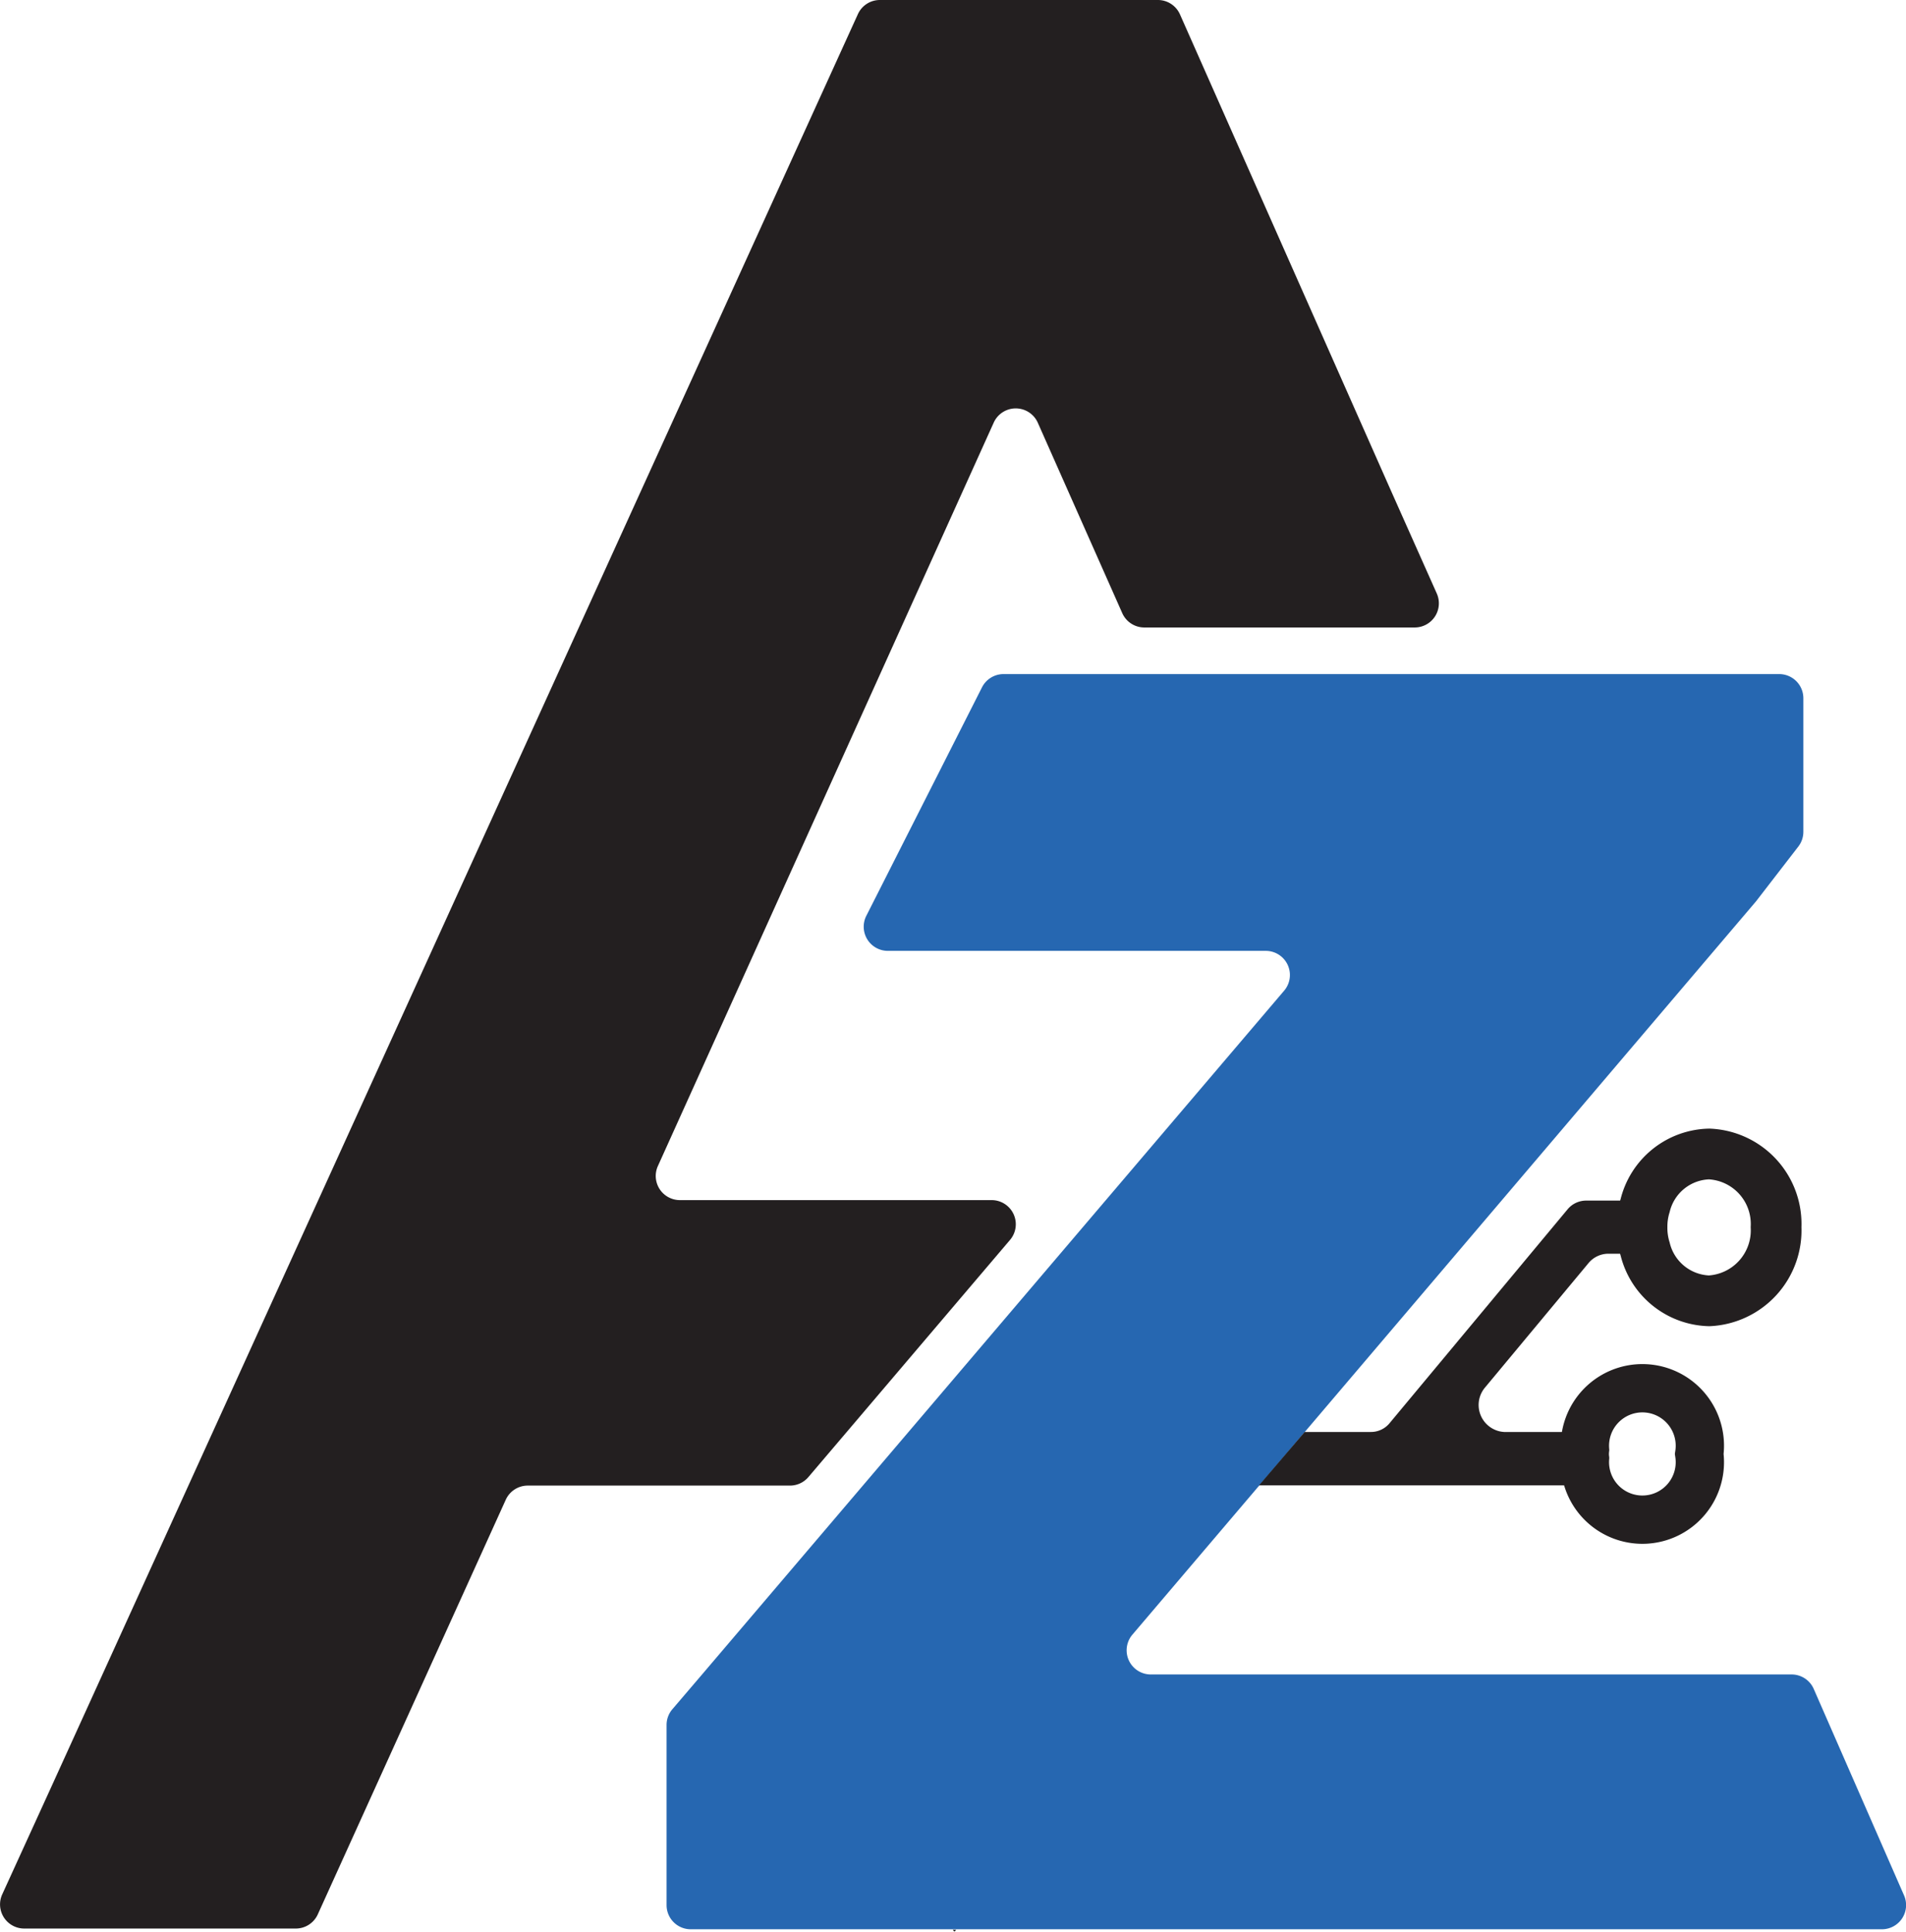 <svg id="Layer_1" data-name="Layer 1" xmlns="http://www.w3.org/2000/svg" viewBox="0 0 78.92 79.98"><defs><style>.cls-1{fill:#ed1c24;}.cls-2,.cls-5,.cls-6{fill:none;}.cls-3{fill:#231f20;}.cls-4{fill:#2667b1;}.cls-5,.cls-6{stroke:#231f20;stroke-miterlimit:10;}.cls-5{stroke-width:2.1px;}.cls-6{stroke-width:2px;}</style></defs><path class="cls-1" d="M139.83,79.35Z" transform="translate(-110.76 -9.98)"/><line class="cls-2" x1="33.13" y1="61.51" x2="33.21" y2="61.51"/><path class="cls-3" d="M151.91,27.47,138,58.26a1,1,0,0,0,.91,1.41h12.91a1,1,0,0,1,.76,1.65l-8.35,9.82a1,1,0,0,1-.76.35H132.61a1,1,0,0,0-.91.59l-7.78,17.16a1,1,0,0,1-.91.59H111.76a1,1,0,0,1-.91-1.41l2-4.38,33.43-73.47a1,1,0,0,1,.91-.59h11.52a1,1,0,0,1,.91.6l8.74,19.73,1.89,4.24a1,1,0,0,1-.91,1.41H158.15a1,1,0,0,1-.92-.59l-3.5-7.89A1,1,0,0,0,151.91,27.47Z" transform="translate(-110.76 -9.98)"/><polygon class="cls-3" points="39.59 79.9 39.52 79.98 39.45 79.9 39.59 79.9"/><path class="cls-3" d="M139.83,79.31Z" transform="translate(-110.76 -9.98)"/><path class="cls-4" d="M188.68,89.86H139.36a1,1,0,0,1-1-1V81.4a1,1,0,0,1,.24-.65l1.23-1.44L163.93,51a1,1,0,0,0-.76-1.65H147.52a1,1,0,0,1-.89-1.45l4.79-9.46a1,1,0,0,1,.89-.55h32.12a1,1,0,0,1,1,1v5.52a1,1,0,0,1-.2.61l-1.76,2.28L157.65,77.66a1,1,0,0,0,.76,1.65h26.53a1,1,0,0,1,.92.6l3.74,8.55A1,1,0,0,1,188.68,89.86Z" transform="translate(-110.76 -9.98)"/><path class="cls-3" d="M164.78,69.27h2.73a1,1,0,0,0,.8-.38l7.35-8.83a1,1,0,0,1,.8-.37h1.81a1,1,0,0,1,.61.21,3.15,3.15,0,0,0,0,1.79,1,1,0,0,1-.61.2h-.93a1.07,1.07,0,0,0-.8.38l-4.3,5.17a1.12,1.12,0,0,0,.8,1.83h3.35V70a.86.86,0,0,0,0,.16,1.15,1.15,0,0,0,0,.19v1.13h-13.5" transform="translate(-110.76 -9.98)"/><path class="cls-1" d="M176.39,70v.36a1.63,1.63,0,0,1,0-.36Z" transform="translate(-110.76 -9.98)"/><path class="cls-5" d="M184.3,60.79a2.92,2.92,0,0,1-2.77,3.05,2.81,2.81,0,0,1-2.65-2.14,3,3,0,0,1-.13-.91,3,3,0,0,1,.13-.9,2.8,2.8,0,0,1,2.65-2.13A2.9,2.9,0,0,1,184.3,60.79Z" transform="translate(-110.76 -9.98)"/><path class="cls-6" d="M181.12,70.18a2.38,2.38,0,1,1-4.73.18,1.63,1.63,0,0,1,0-.36,2.38,2.38,0,1,1,4.73.18Z" transform="translate(-110.76 -9.98)"/></svg>